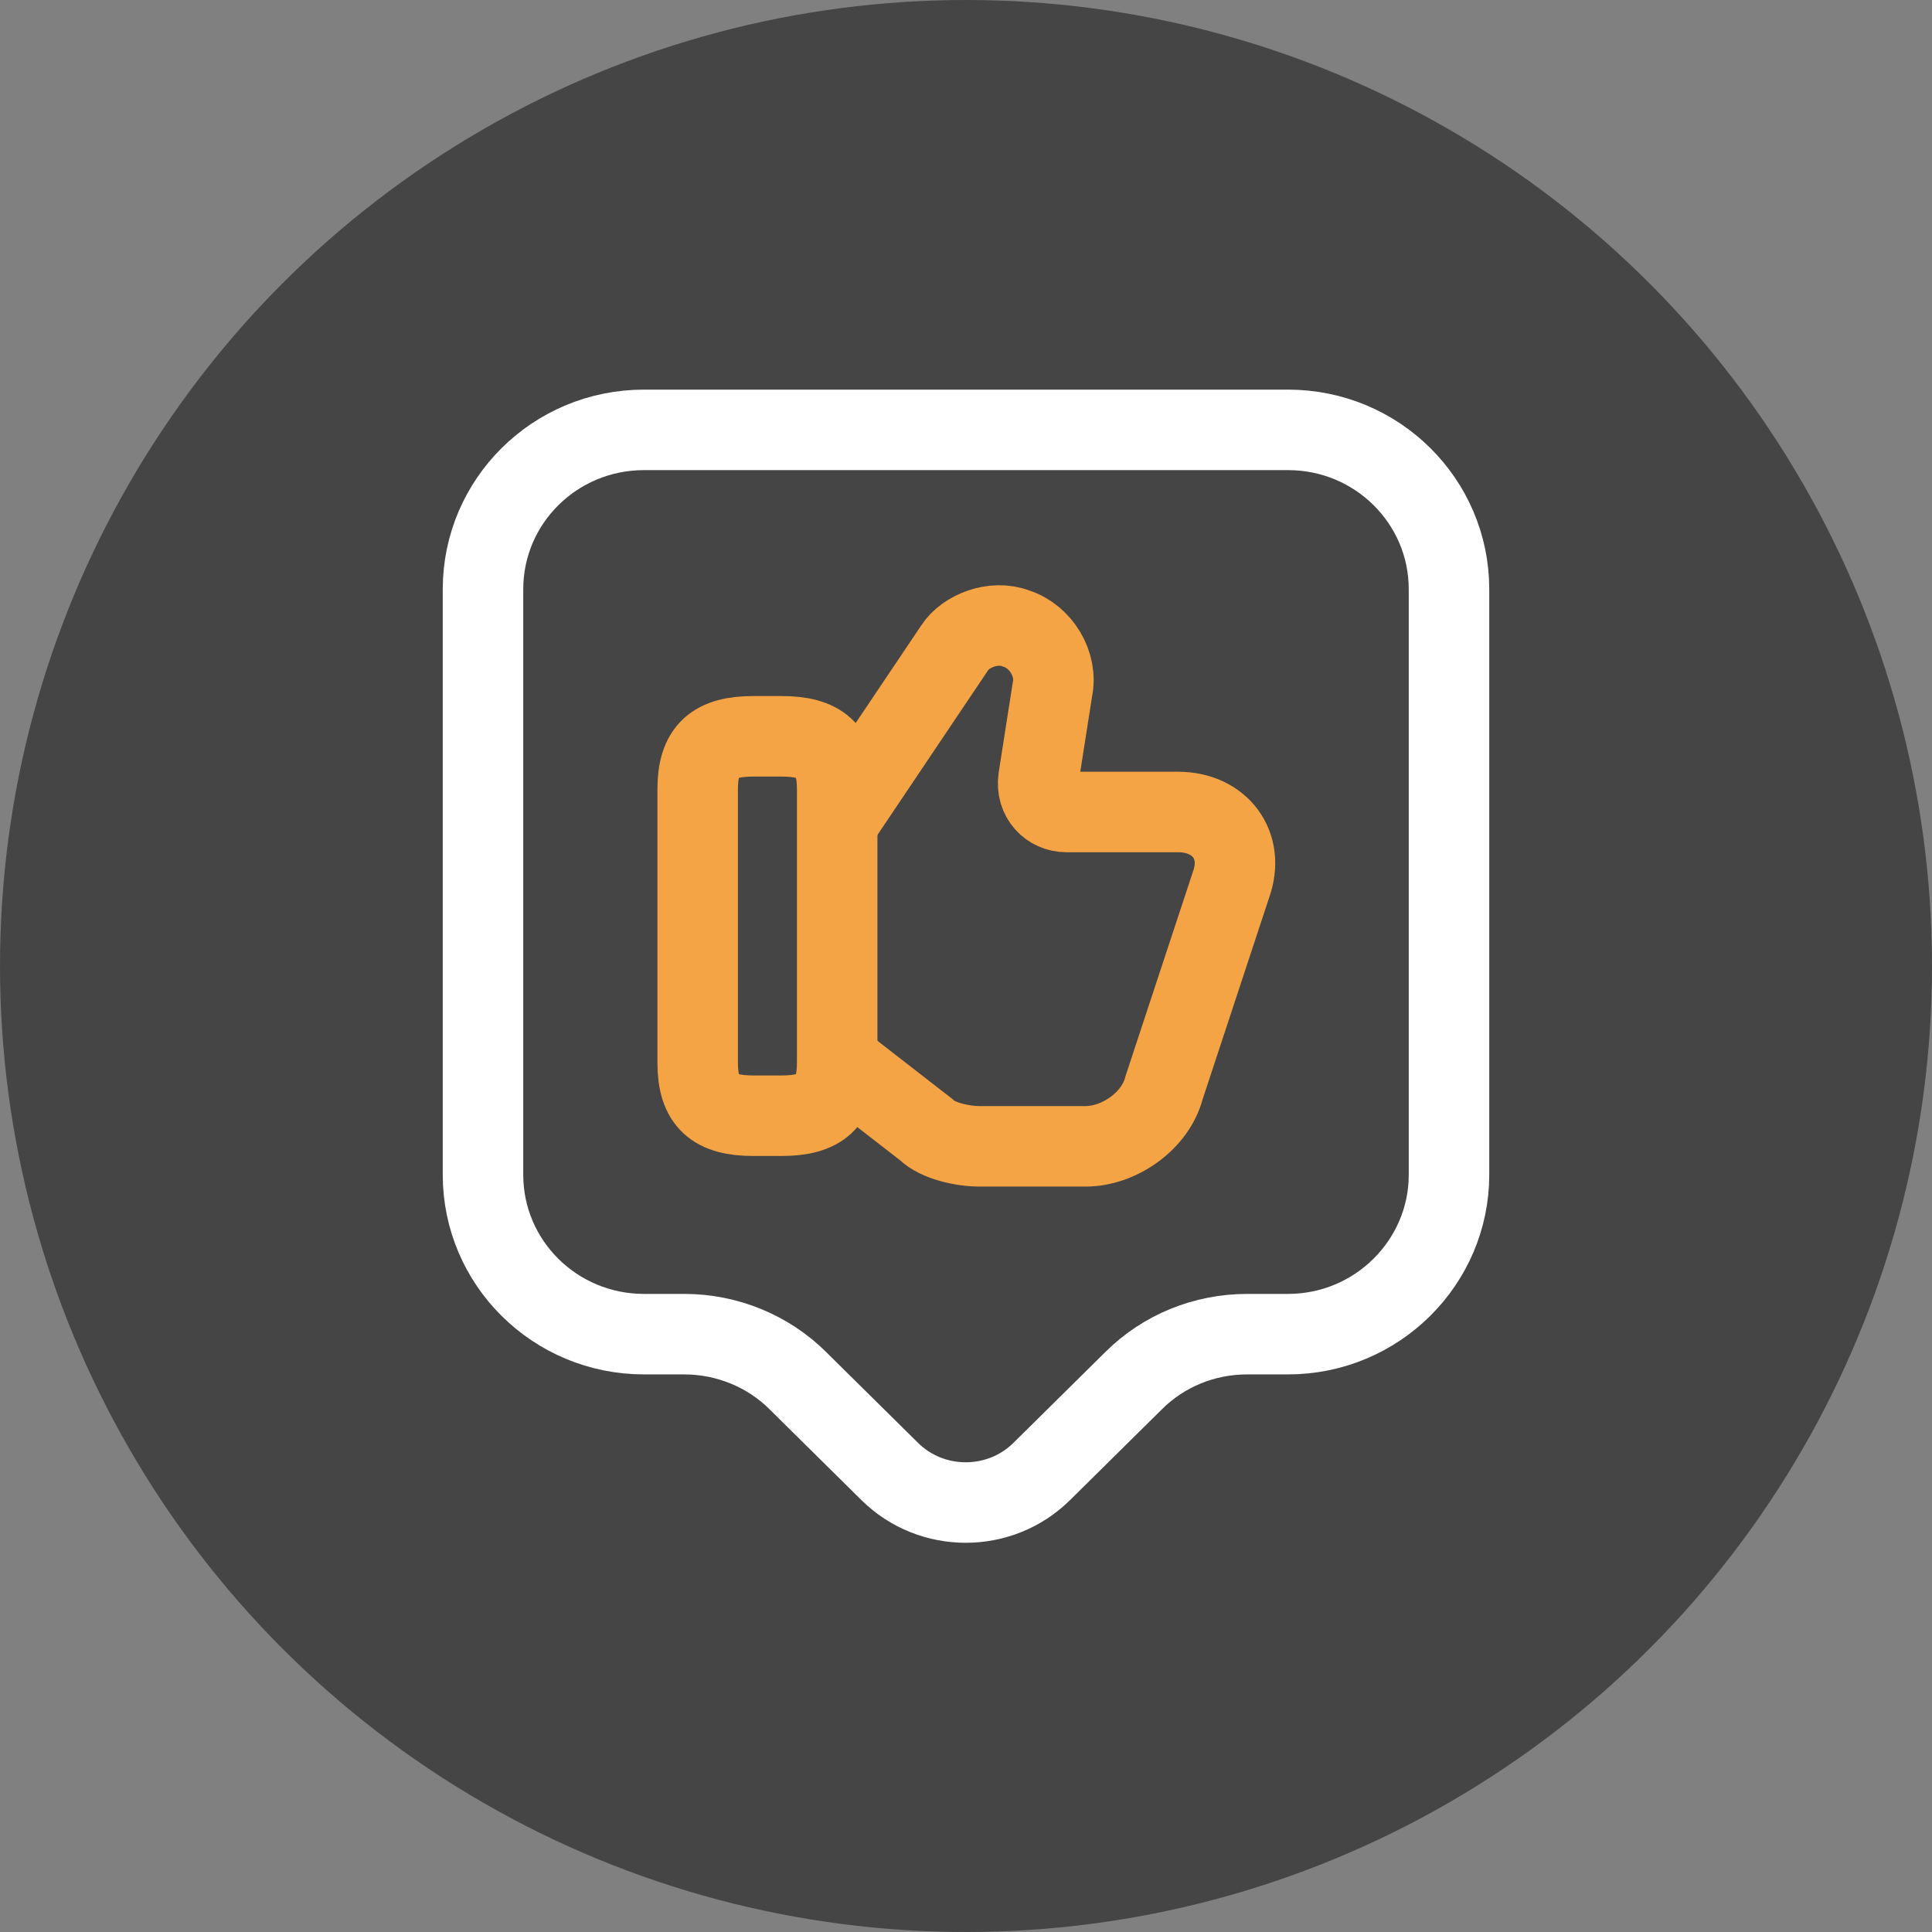 <svg width="36" height="36" viewBox="0 0 36 36" fill="none" xmlns="http://www.w3.org/2000/svg">
<rect x="0" y="0" width="36" height="36" fill="#808080" stroke="none"/>
<circle cx="18" cy="18" r="18" fill="#454545"/>
<path d="M15.65 19.8L17.26 21.05C17.47 21.26 17.94 21.36 18.25 21.36H20.23C20.85 21.36 21.53 20.89 21.69 20.27L22.94 16.48C23.2 15.75 22.73 15.13 21.95 15.13H19.87C19.56 15.13 19.3 14.87 19.35 14.51L19.61 12.85C19.71 12.38 19.4 11.86 18.93 11.71C18.51 11.55 17.99 11.76 17.79 12.07L15.66 15.24" stroke="#F5A445" stroke-width="1.5" stroke-miterlimit="10"/>
<path d="M13 19.8V14.71C13 13.98 13.31 13.72 14.04 13.72H14.56C15.29 13.72 15.6 13.98 15.6 14.71V19.8C15.6 20.53 15.29 20.79 14.56 20.79H14.04C13.31 20.79 13 20.53 13 19.8Z" stroke="#F5A445" stroke-width="1.5" stroke-linecap="round" stroke-linejoin="round"/>
<path d="M24 24.86H23.24C22.44 24.86 21.68 25.17 21.12 25.73L19.41 27.42C18.63 28.19 17.36 28.19 16.58 27.42L14.87 25.73C14.31 25.17 13.54 24.86 12.75 24.86H12C10.34 24.86 9 23.53 9 21.89V10.98C9 9.34 10.34 8.01 12 8.01H24C25.66 8.01 27 9.34 27 10.98V21.89C27 23.52 25.66 24.86 24 24.86Z" stroke="white" stroke-width="1.5" stroke-miterlimit="10" stroke-linecap="round" stroke-linejoin="round"/>
</svg>
